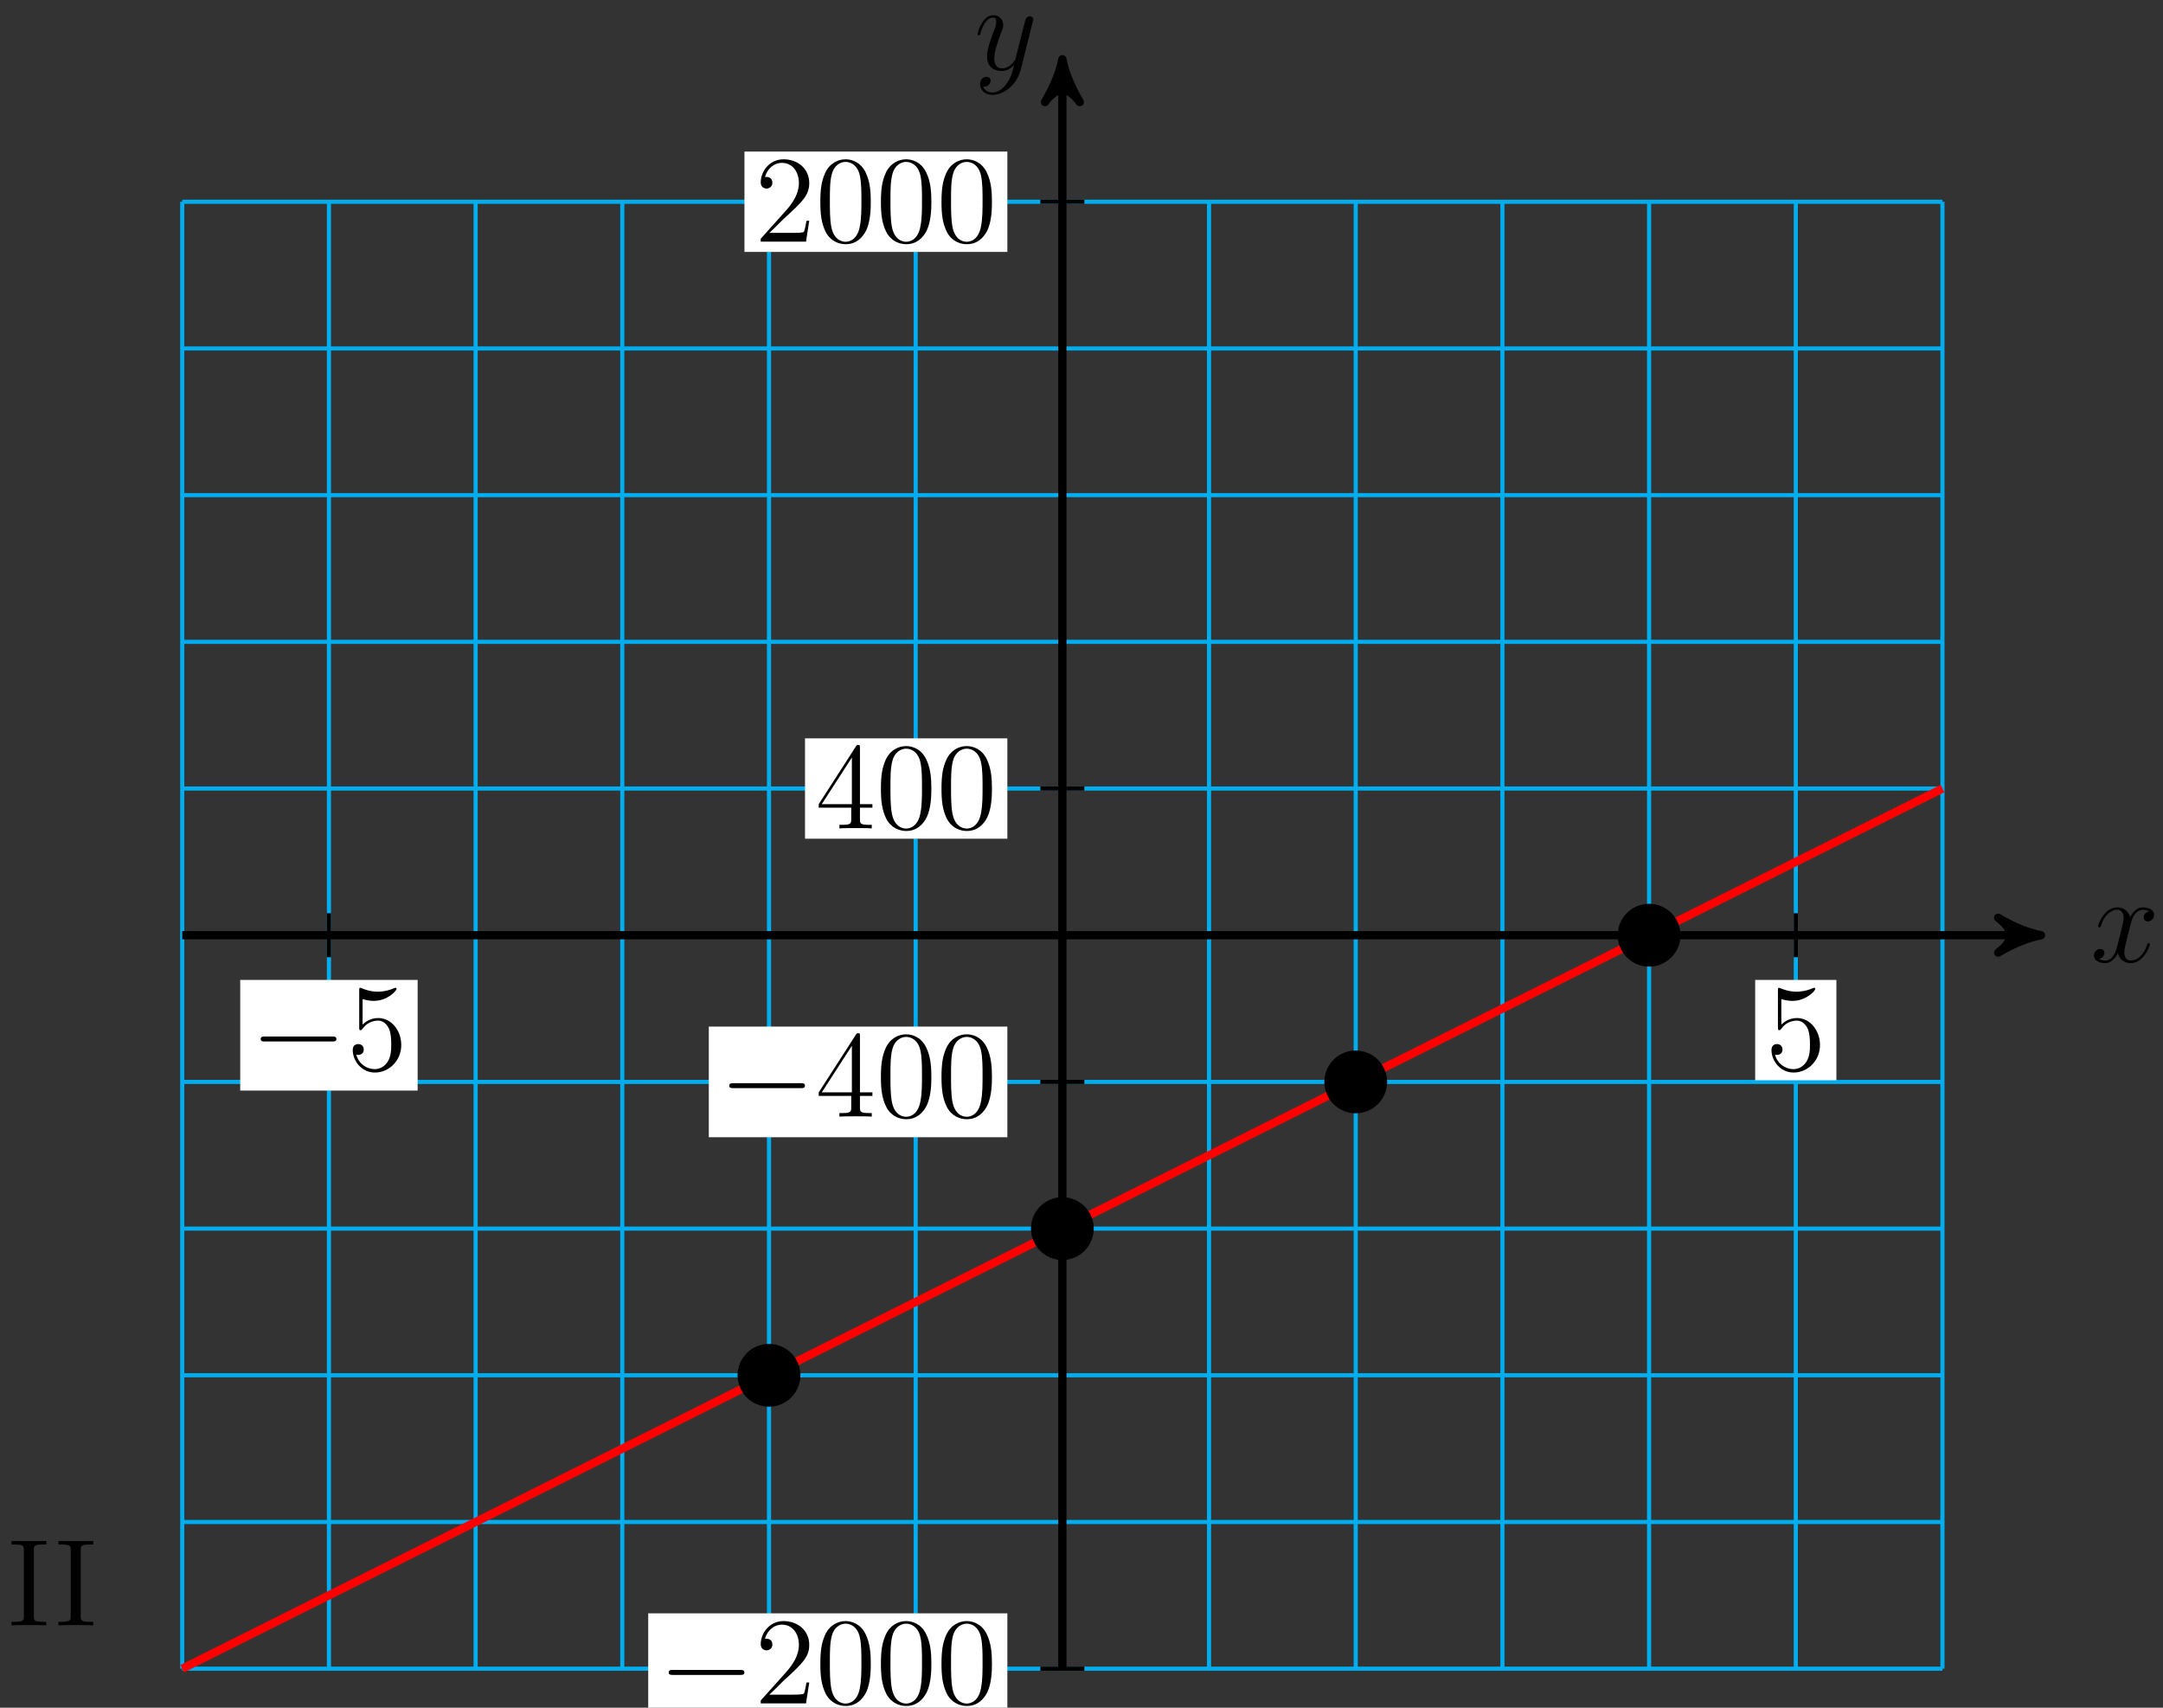 <?xml version="1.0" encoding="UTF-8"?>
<svg xmlns="http://www.w3.org/2000/svg" xmlns:xlink="http://www.w3.org/1999/xlink" width="209pt" height="165pt" viewBox="0 0 209 165" version="1.1">
<rect x="0" y="0" width="209" height="165" fill="#333333" stroke="none"/>
<defs>
<g>
<symbol overflow="visible" id="glyph0-0">
<path style="stroke:none;" d=""/>
</symbol>
<symbol overflow="visible" id="glyph0-1">
<path style="stroke:none;" d="M 5.672 -4.875 C 5.281 -4.812 5.141 -4.516 5.141 -4.297 C 5.141 -4 5.359 -3.906 5.531 -3.906 C 5.891 -3.906 6.141 -4.219 6.141 -4.547 C 6.141 -5.047 5.562 -5.266 5.062 -5.266 C 4.344 -5.266 3.938 -4.547 3.828 -4.328 C 3.547 -5.219 2.812 -5.266 2.594 -5.266 C 1.375 -5.266 0.734 -3.703 0.734 -3.438 C 0.734 -3.391 0.781 -3.328 0.859 -3.328 C 0.953 -3.328 0.984 -3.406 1 -3.453 C 1.406 -4.781 2.219 -5.031 2.562 -5.031 C 3.094 -5.031 3.203 -4.531 3.203 -4.25 C 3.203 -3.984 3.125 -3.703 2.984 -3.125 L 2.578 -1.5 C 2.406 -0.781 2.062 -0.125 1.422 -0.125 C 1.359 -0.125 1.062 -0.125 0.812 -0.281 C 1.25 -0.359 1.344 -0.719 1.344 -0.859 C 1.344 -1.094 1.156 -1.25 0.938 -1.25 C 0.641 -1.25 0.328 -0.984 0.328 -0.609 C 0.328 -0.109 0.891 0.125 1.406 0.125 C 1.984 0.125 2.391 -0.328 2.641 -0.828 C 2.828 -0.125 3.438 0.125 3.875 0.125 C 5.094 0.125 5.734 -1.453 5.734 -1.703 C 5.734 -1.766 5.688 -1.812 5.625 -1.812 C 5.516 -1.812 5.5 -1.75 5.469 -1.656 C 5.141 -0.609 4.453 -0.125 3.906 -0.125 C 3.484 -0.125 3.266 -0.438 3.266 -0.922 C 3.266 -1.188 3.312 -1.375 3.5 -2.156 L 3.922 -3.797 C 4.094 -4.5 4.5 -5.031 5.062 -5.031 C 5.078 -5.031 5.422 -5.031 5.672 -4.875 Z M 5.672 -4.875 "/>
</symbol>
<symbol overflow="visible" id="glyph0-2">
<path style="stroke:none;" d="M 3.141 1.344 C 2.828 1.797 2.359 2.203 1.766 2.203 C 1.625 2.203 1.047 2.172 0.875 1.625 C 0.906 1.641 0.969 1.641 0.984 1.641 C 1.344 1.641 1.594 1.328 1.594 1.047 C 1.594 0.781 1.359 0.688 1.188 0.688 C 0.984 0.688 0.578 0.828 0.578 1.406 C 0.578 2.016 1.094 2.438 1.766 2.438 C 2.969 2.438 4.172 1.344 4.5 0.016 L 5.672 -4.656 C 5.688 -4.703 5.719 -4.781 5.719 -4.859 C 5.719 -5.031 5.562 -5.156 5.391 -5.156 C 5.281 -5.156 5.031 -5.109 4.938 -4.75 L 4.047 -1.234 C 4 -1.016 4 -0.984 3.891 -0.859 C 3.656 -0.531 3.266 -0.125 2.688 -0.125 C 2.016 -0.125 1.953 -0.781 1.953 -1.094 C 1.953 -1.781 2.281 -2.703 2.609 -3.562 C 2.734 -3.906 2.812 -4.078 2.812 -4.312 C 2.812 -4.812 2.453 -5.266 1.859 -5.266 C 0.766 -5.266 0.328 -3.531 0.328 -3.438 C 0.328 -3.391 0.375 -3.328 0.453 -3.328 C 0.562 -3.328 0.578 -3.375 0.625 -3.547 C 0.906 -4.547 1.359 -5.031 1.828 -5.031 C 1.938 -5.031 2.141 -5.031 2.141 -4.641 C 2.141 -4.328 2.016 -3.984 1.828 -3.531 C 1.25 -1.953 1.25 -1.562 1.25 -1.281 C 1.25 -0.141 2.062 0.125 2.656 0.125 C 3 0.125 3.438 0.016 3.844 -0.438 L 3.859 -0.422 C 3.688 0.281 3.562 0.75 3.141 1.344 Z M 3.141 1.344 "/>
</symbol>
<symbol overflow="visible" id="glyph1-0">
<path style="stroke:none;" d=""/>
</symbol>
<symbol overflow="visible" id="glyph1-1">
<path style="stroke:none;" d="M 7.875 -2.75 C 8.078 -2.75 8.297 -2.75 8.297 -2.984 C 8.297 -3.234 8.078 -3.234 7.875 -3.234 L 1.406 -3.234 C 1.203 -3.234 0.984 -3.234 0.984 -2.984 C 0.984 -2.75 1.203 -2.75 1.406 -2.75 Z M 7.875 -2.75 "/>
</symbol>
<symbol overflow="visible" id="glyph2-0">
<path style="stroke:none;" d=""/>
</symbol>
<symbol overflow="visible" id="glyph2-1">
<path style="stroke:none;" d="M 1.531 -6.844 C 2.047 -6.688 2.469 -6.672 2.594 -6.672 C 3.938 -6.672 4.812 -7.656 4.812 -7.828 C 4.812 -7.875 4.781 -7.938 4.703 -7.938 C 4.688 -7.938 4.656 -7.938 4.547 -7.891 C 3.891 -7.609 3.312 -7.562 3 -7.562 C 2.219 -7.562 1.656 -7.812 1.422 -7.906 C 1.344 -7.938 1.312 -7.938 1.297 -7.938 C 1.203 -7.938 1.203 -7.859 1.203 -7.672 L 1.203 -4.125 C 1.203 -3.906 1.203 -3.844 1.344 -3.844 C 1.406 -3.844 1.422 -3.844 1.547 -4 C 1.875 -4.484 2.438 -4.766 3.031 -4.766 C 3.672 -4.766 3.984 -4.188 4.078 -3.984 C 4.281 -3.516 4.297 -2.922 4.297 -2.469 C 4.297 -2.016 4.297 -1.344 3.953 -0.797 C 3.688 -0.375 3.234 -0.078 2.703 -0.078 C 1.906 -0.078 1.141 -0.609 0.922 -1.484 C 0.984 -1.453 1.047 -1.453 1.109 -1.453 C 1.312 -1.453 1.641 -1.562 1.641 -1.969 C 1.641 -2.312 1.406 -2.5 1.109 -2.5 C 0.891 -2.5 0.578 -2.391 0.578 -1.922 C 0.578 -0.906 1.406 0.25 2.719 0.25 C 4.078 0.25 5.266 -0.891 5.266 -2.406 C 5.266 -3.828 4.297 -5.016 3.047 -5.016 C 2.359 -5.016 1.844 -4.703 1.531 -4.375 Z M 1.531 -6.844 "/>
</symbol>
<symbol overflow="visible" id="glyph2-2">
<path style="stroke:none;" d="M 5.266 -2.016 L 5 -2.016 C 4.953 -1.812 4.859 -1.141 4.75 -0.953 C 4.656 -0.844 3.984 -0.844 3.625 -0.844 L 1.406 -0.844 C 1.734 -1.125 2.469 -1.891 2.766 -2.172 C 4.594 -3.844 5.266 -4.469 5.266 -5.656 C 5.266 -7.031 4.172 -7.953 2.781 -7.953 C 1.406 -7.953 0.578 -6.766 0.578 -5.734 C 0.578 -5.125 1.109 -5.125 1.141 -5.125 C 1.406 -5.125 1.703 -5.312 1.703 -5.688 C 1.703 -6.031 1.484 -6.25 1.141 -6.25 C 1.047 -6.25 1.016 -6.25 0.984 -6.234 C 1.203 -7.047 1.859 -7.609 2.625 -7.609 C 3.641 -7.609 4.266 -6.75 4.266 -5.656 C 4.266 -4.641 3.688 -3.75 3 -2.984 L 0.578 -0.281 L 0.578 0 L 4.953 0 Z M 5.266 -2.016 "/>
</symbol>
<symbol overflow="visible" id="glyph2-3">
<path style="stroke:none;" d="M 5.359 -3.828 C 5.359 -4.812 5.297 -5.781 4.859 -6.688 C 4.375 -7.688 3.516 -7.953 2.922 -7.953 C 2.234 -7.953 1.391 -7.609 0.938 -6.609 C 0.609 -5.859 0.484 -5.109 0.484 -3.828 C 0.484 -2.672 0.578 -1.797 1 -0.938 C 1.469 -0.031 2.297 0.25 2.922 0.25 C 3.953 0.25 4.547 -0.375 4.906 -1.062 C 5.328 -1.953 5.359 -3.125 5.359 -3.828 Z M 2.922 0.016 C 2.531 0.016 1.75 -0.203 1.531 -1.5 C 1.406 -2.219 1.406 -3.125 1.406 -3.969 C 1.406 -4.953 1.406 -5.828 1.594 -6.531 C 1.797 -7.344 2.406 -7.703 2.922 -7.703 C 3.375 -7.703 4.062 -7.438 4.297 -6.406 C 4.453 -5.719 4.453 -4.781 4.453 -3.969 C 4.453 -3.172 4.453 -2.266 4.312 -1.531 C 4.094 -0.219 3.328 0.016 2.922 0.016 Z M 2.922 0.016 "/>
</symbol>
<symbol overflow="visible" id="glyph2-4">
<path style="stroke:none;" d="M 4.312 -7.781 C 4.312 -8.016 4.312 -8.062 4.141 -8.062 C 4.047 -8.062 4.016 -8.062 3.922 -7.922 L 0.328 -2.344 L 0.328 -2 L 3.469 -2 L 3.469 -0.906 C 3.469 -0.469 3.438 -0.344 2.562 -0.344 L 2.328 -0.344 L 2.328 0 C 2.609 -0.031 3.547 -0.031 3.891 -0.031 C 4.219 -0.031 5.172 -0.031 5.453 0 L 5.453 -0.344 L 5.219 -0.344 C 4.344 -0.344 4.312 -0.469 4.312 -0.906 L 4.312 -2 L 5.516 -2 L 5.516 -2.344 L 4.312 -2.344 Z M 3.531 -6.844 L 3.531 -2.344 L 0.625 -2.344 Z M 3.531 -6.844 "/>
</symbol>
<symbol overflow="visible" id="glyph3-0">
<path style="stroke:none;" d=""/>
</symbol>
<symbol overflow="visible" id="glyph3-1">
<path style="stroke:none;" d="M 3.797 0 L 3.797 -0.344 L 3.531 -0.344 C 2.625 -0.344 2.594 -0.469 2.594 -0.906 L 2.594 -7.25 C 2.594 -7.703 2.625 -7.812 3.531 -7.812 L 3.797 -7.812 L 3.797 -8.156 C 3.5 -8.141 2.469 -8.141 2.109 -8.141 C 1.75 -8.141 0.719 -8.141 0.438 -8.156 L 0.438 -7.812 L 0.688 -7.812 C 1.594 -7.812 1.625 -7.703 1.625 -7.25 L 1.625 -0.906 C 1.625 -0.469 1.594 -0.344 0.688 -0.344 L 0.438 -0.344 L 0.438 0 C 0.719 -0.031 1.75 -0.031 2.109 -0.031 C 2.469 -0.031 3.5 -0.031 3.797 0 Z M 3.797 0 "/>
</symbol>
</g>
</defs>
<g id="surface1">
<path style="fill:none;stroke-width:0.399;stroke-linecap:butt;stroke-linejoin:miter;stroke:rgb(0%,67.839%,93.729%);stroke-opacity:1;stroke-miterlimit:10;" d="M -85.042 -70.867 L 85.04 -70.867 M -85.042 -56.695 L 85.04 -56.695 M -85.042 -42.519 L 85.04 -42.519 M -85.042 -28.347 L 85.04 -28.347 M -85.042 -14.175 L 85.04 -14.175 M -85.042 0.001 L 85.04 0.001 M -85.042 14.172 L 85.04 14.172 M -85.042 28.348 L 85.04 28.348 M -85.042 42.52 L 85.04 42.52 M -85.042 56.692 L 85.04 56.692 M -85.042 70.864 L 85.04 70.864 M -85.042 -70.867 L -85.042 70.868 M -70.866 -70.867 L -70.866 70.868 M -56.694 -70.867 L -56.694 70.868 M -42.522 -70.867 L -42.522 70.868 M -28.346 -70.867 L -28.346 70.868 M -14.174 -70.867 L -14.174 70.868 M 0.001 -70.867 L 0.001 70.868 M 14.173 -70.867 L 14.173 70.868 M 28.345 -70.867 L 28.345 70.868 M 42.521 -70.867 L 42.521 70.868 M 56.693 -70.867 L 56.693 70.868 M 70.869 -70.867 L 70.869 70.868 M 85.037 -70.867 L 85.037 70.868 " transform="matrix(1,0,0,-1,102.651,90.36)"/>
<path style="fill:none;stroke-width:0.797;stroke-linecap:butt;stroke-linejoin:miter;stroke:rgb(0%,0%,0%);stroke-opacity:1;stroke-miterlimit:10;" d="M -85.042 0.001 L 93.529 0.001 " transform="matrix(1,0,0,-1,102.651,90.36)"/>
<path style="fill-rule:nonzero;fill:rgb(0%,0%,0%);fill-opacity:1;stroke-width:0.797;stroke-linecap:butt;stroke-linejoin:round;stroke:rgb(0%,0%,0%);stroke-opacity:1;stroke-miterlimit:10;" d="M 1.037 0.001 C -0.26 0.258 -1.553 0.778 -3.108 1.684 C -1.553 0.516 -1.553 -0.519 -3.108 -1.683 C -1.553 -0.777 -0.26 -0.257 1.037 0.001 Z M 1.037 0.001 " transform="matrix(1,0,0,-1,196.178,90.36)"/>
<g style="fill:rgb(0%,0%,0%);fill-opacity:1;">
  <use xlink:href="#glyph0-1" x="201.996" y="92.934"/>
</g>
<path style="fill:none;stroke-width:0.797;stroke-linecap:butt;stroke-linejoin:miter;stroke:rgb(0%,0%,0%);stroke-opacity:1;stroke-miterlimit:10;" d="M 0.001 -70.867 L 0.001 83.606 " transform="matrix(1,0,0,-1,102.651,90.36)"/>
<path style="fill-rule:nonzero;fill:rgb(0%,0%,0%);fill-opacity:1;stroke-width:0.797;stroke-linecap:butt;stroke-linejoin:round;stroke:rgb(0%,0%,0%);stroke-opacity:1;stroke-miterlimit:10;" d="M 1.035 -0.001 C -0.258 0.26 -1.554 0.776 -3.109 1.682 C -1.554 0.518 -1.554 -0.517 -3.109 -1.685 C -1.554 -0.779 -0.258 -0.259 1.035 -0.001 Z M 1.035 -0.001 " transform="matrix(0,-1,-1,0,102.651,6.754)"/>
<g style="fill:rgb(0%,0%,0%);fill-opacity:1;">
  <use xlink:href="#glyph0-2" x="94.124" y="6.731"/>
</g>
<path style="fill:none;stroke-width:0.399;stroke-linecap:butt;stroke-linejoin:miter;stroke:rgb(0%,0%,0%);stroke-opacity:1;stroke-miterlimit:10;" d="M -70.866 2.126 L -70.866 -2.124 " transform="matrix(1,0,0,-1,102.651,90.36)"/>
<path style=" stroke:none;fill-rule:nonzero;fill:rgb(100%,100%,100%);fill-opacity:1;" d="M 23.211 105.371 L 40.355 105.371 L 40.355 94.68 L 23.211 94.68 Z M 23.211 105.371 "/>
<g style="fill:rgb(0%,0%,0%);fill-opacity:1;">
  <use xlink:href="#glyph1-1" x="24.208" y="103.379"/>
</g>
<g style="fill:rgb(0%,0%,0%);fill-opacity:1;">
  <use xlink:href="#glyph2-1" x="33.506" y="103.379"/>
</g>
<path style="fill:none;stroke-width:0.399;stroke-linecap:butt;stroke-linejoin:miter;stroke:rgb(0%,0%,0%);stroke-opacity:1;stroke-miterlimit:10;" d="M 70.869 2.126 L 70.869 -2.124 " transform="matrix(1,0,0,-1,102.651,90.36)"/>
<path style=" stroke:none;fill-rule:nonzero;fill:rgb(100%,100%,100%);fill-opacity:1;" d="M 169.594 104.375 L 177.441 104.375 L 177.441 94.68 L 169.594 94.68 Z M 169.594 104.375 "/>
<g style="fill:rgb(0%,0%,0%);fill-opacity:1;">
  <use xlink:href="#glyph2-1" x="170.591" y="103.379"/>
</g>
<path style="fill:none;stroke-width:0.399;stroke-linecap:butt;stroke-linejoin:miter;stroke:rgb(0%,0%,0%);stroke-opacity:1;stroke-miterlimit:10;" d="M 2.126 -70.867 L -2.128 -70.867 " transform="matrix(1,0,0,-1,102.651,90.36)"/>
<path style=" stroke:none;fill-rule:nonzero;fill:rgb(100%,100%,100%);fill-opacity:1;" d="M 62.633 166.574 L 97.336 166.574 L 97.336 155.879 L 62.633 155.879 Z M 62.633 166.574 "/>
<g style="fill:rgb(0%,0%,0%);fill-opacity:1;">
  <use xlink:href="#glyph1-1" x="63.63" y="164.581"/>
</g>
<g style="fill:rgb(0%,0%,0%);fill-opacity:1;">
  <use xlink:href="#glyph2-2" x="72.928" y="164.581"/>
  <use xlink:href="#glyph2-3" x="78.781" y="164.581"/>
  <use xlink:href="#glyph2-3" x="84.635" y="164.581"/>
  <use xlink:href="#glyph2-3" x="90.488" y="164.581"/>
</g>
<path style="fill:none;stroke-width:0.399;stroke-linecap:butt;stroke-linejoin:miter;stroke:rgb(0%,0%,0%);stroke-opacity:1;stroke-miterlimit:10;" d="M 2.126 -14.175 L -2.128 -14.175 " transform="matrix(1,0,0,-1,102.651,90.36)"/>
<path style=" stroke:none;fill-rule:nonzero;fill:rgb(100%,100%,100%);fill-opacity:1;" d="M 68.488 109.879 L 97.336 109.879 L 97.336 99.188 L 68.488 99.188 Z M 68.488 109.879 "/>
<g style="fill:rgb(0%,0%,0%);fill-opacity:1;">
  <use xlink:href="#glyph1-1" x="69.483" y="107.888"/>
</g>
<g style="fill:rgb(0%,0%,0%);fill-opacity:1;">
  <use xlink:href="#glyph2-4" x="78.781" y="107.888"/>
  <use xlink:href="#glyph2-3" x="84.634" y="107.888"/>
  <use xlink:href="#glyph2-3" x="90.488" y="107.888"/>
</g>
<path style="fill:none;stroke-width:0.399;stroke-linecap:butt;stroke-linejoin:miter;stroke:rgb(0%,0%,0%);stroke-opacity:1;stroke-miterlimit:10;" d="M 2.126 14.172 L -2.128 14.172 " transform="matrix(1,0,0,-1,102.651,90.36)"/>
<path style=" stroke:none;fill-rule:nonzero;fill:rgb(100%,100%,100%);fill-opacity:1;" d="M 77.785 81.035 L 97.336 81.035 L 97.336 71.34 L 77.785 71.34 Z M 77.785 81.035 "/>
<g style="fill:rgb(0%,0%,0%);fill-opacity:1;">
  <use xlink:href="#glyph2-4" x="78.781" y="80.039"/>
  <use xlink:href="#glyph2-3" x="84.634" y="80.039"/>
  <use xlink:href="#glyph2-3" x="90.488" y="80.039"/>
</g>
<path style="fill:none;stroke-width:0.399;stroke-linecap:butt;stroke-linejoin:miter;stroke:rgb(0%,0%,0%);stroke-opacity:1;stroke-miterlimit:10;" d="M 2.126 70.868 L -2.128 70.868 " transform="matrix(1,0,0,-1,102.651,90.36)"/>
<path style=" stroke:none;fill-rule:nonzero;fill:rgb(100%,100%,100%);fill-opacity:1;" d="M 71.934 24.34 L 97.336 24.34 L 97.336 14.645 L 71.934 14.645 Z M 71.934 24.34 "/>
<g style="fill:rgb(0%,0%,0%);fill-opacity:1;">
  <use xlink:href="#glyph2-2" x="72.928" y="23.345"/>
  <use xlink:href="#glyph2-3" x="78.781" y="23.345"/>
  <use xlink:href="#glyph2-3" x="84.635" y="23.345"/>
  <use xlink:href="#glyph2-3" x="90.488" y="23.345"/>
</g>
<path style="fill:none;stroke-width:0.797;stroke-linecap:butt;stroke-linejoin:miter;stroke:rgb(100%,0%,0%);stroke-opacity:1;stroke-miterlimit:10;" d="M -85.042 -70.867 L 85.04 14.172 " transform="matrix(1,0,0,-1,102.651,90.36)"/>
<path style="fill-rule:nonzero;fill:rgb(0%,0%,0%);fill-opacity:1;stroke-width:0.399;stroke-linecap:butt;stroke-linejoin:miter;stroke:rgb(0%,0%,0%);stroke-opacity:1;stroke-miterlimit:10;" d="M -25.51 -42.519 C -25.51 -40.956 -26.78 -39.687 -28.346 -39.687 C -29.913 -39.687 -31.182 -40.956 -31.182 -42.519 C -31.182 -44.085 -29.913 -45.355 -28.346 -45.355 C -26.78 -45.355 -25.51 -44.085 -25.51 -42.519 Z M -25.51 -42.519 " transform="matrix(1,0,0,-1,102.651,90.36)"/>
<path style="fill-rule:nonzero;fill:rgb(0%,0%,0%);fill-opacity:1;stroke-width:0.399;stroke-linecap:butt;stroke-linejoin:miter;stroke:rgb(0%,0%,0%);stroke-opacity:1;stroke-miterlimit:10;" d="M 2.833 -28.347 C 2.833 -26.781 1.564 -25.511 0.001 -25.511 C -1.565 -25.511 -2.835 -26.781 -2.835 -28.347 C -2.835 -29.913 -1.565 -31.183 0.001 -31.183 C 1.564 -31.183 2.833 -29.913 2.833 -28.347 Z M 2.833 -28.347 " transform="matrix(1,0,0,-1,102.651,90.36)"/>
<path style="fill-rule:nonzero;fill:rgb(0%,0%,0%);fill-opacity:1;stroke-width:0.399;stroke-linecap:butt;stroke-linejoin:miter;stroke:rgb(0%,0%,0%);stroke-opacity:1;stroke-miterlimit:10;" d="M 31.181 -14.175 C 31.181 -12.609 29.912 -11.339 28.345 -11.339 C 26.783 -11.339 25.513 -12.609 25.513 -14.175 C 25.513 -15.738 26.783 -17.007 28.345 -17.007 C 29.912 -17.007 31.181 -15.738 31.181 -14.175 Z M 31.181 -14.175 " transform="matrix(1,0,0,-1,102.651,90.36)"/>
<path style="fill-rule:nonzero;fill:rgb(0%,0%,0%);fill-opacity:1;stroke-width:0.399;stroke-linecap:butt;stroke-linejoin:miter;stroke:rgb(0%,0%,0%);stroke-opacity:1;stroke-miterlimit:10;" d="M 59.529 0.001 C 59.529 1.567 58.259 2.837 56.693 2.837 C 55.126 2.837 53.861 1.567 53.861 0.001 C 53.861 -1.566 55.126 -2.835 56.693 -2.835 C 58.259 -2.835 59.529 -1.566 59.529 0.001 Z M 59.529 0.001 " transform="matrix(1,0,0,-1,102.651,90.36)"/>
<g style="fill:rgb(0%,0%,0%);fill-opacity:1;">
  <use xlink:href="#glyph3-1" x="0.678" y="157.043"/>
</g>
<g style="fill:rgb(0%,0%,0%);fill-opacity:1;">
  <use xlink:href="#glyph3-1" x="5.209" y="157.043"/>
</g>
</g>
</svg>

